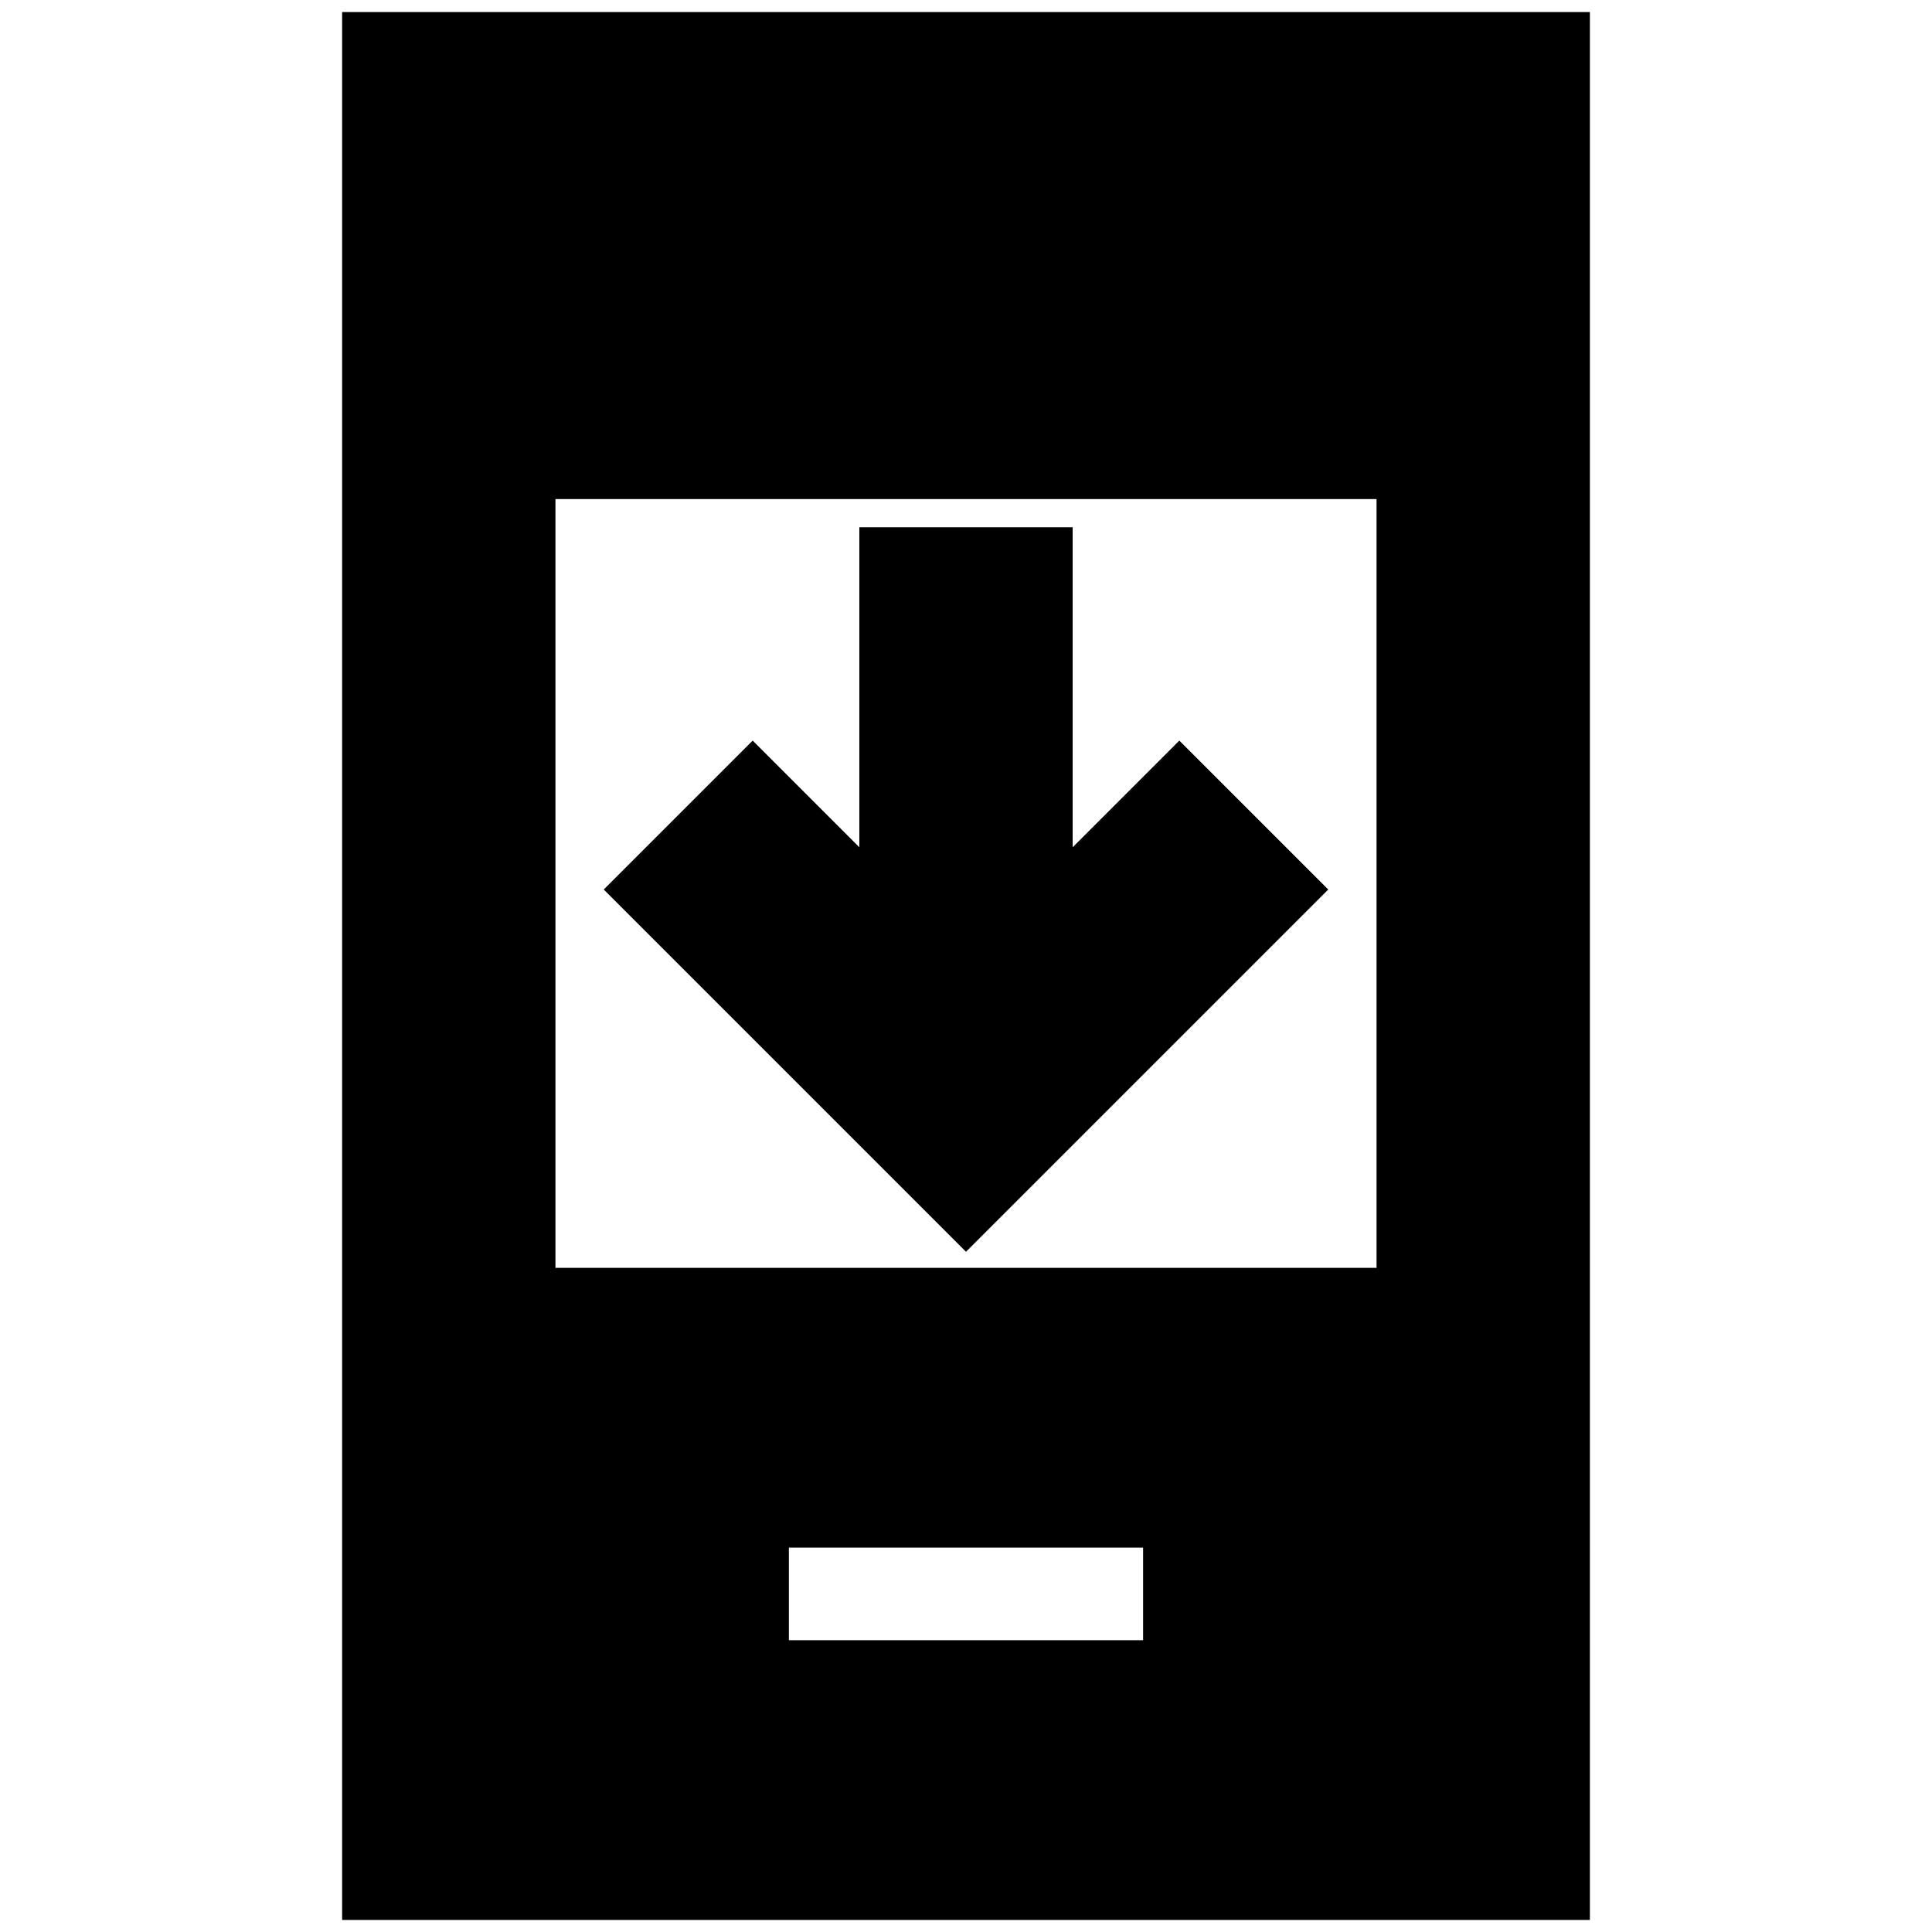 <svg xmlns="http://www.w3.org/2000/svg" height="24" viewBox="0 -960 960 960" width="24"><path d="M660-518 480-338 300-518l74-74 53 53v-159h106v159l53-53 74 74ZM392-145h176v-46H392v46ZM170-6v-948h620V-6H170Zm106-324h408v-382H276v382Z"/></svg>